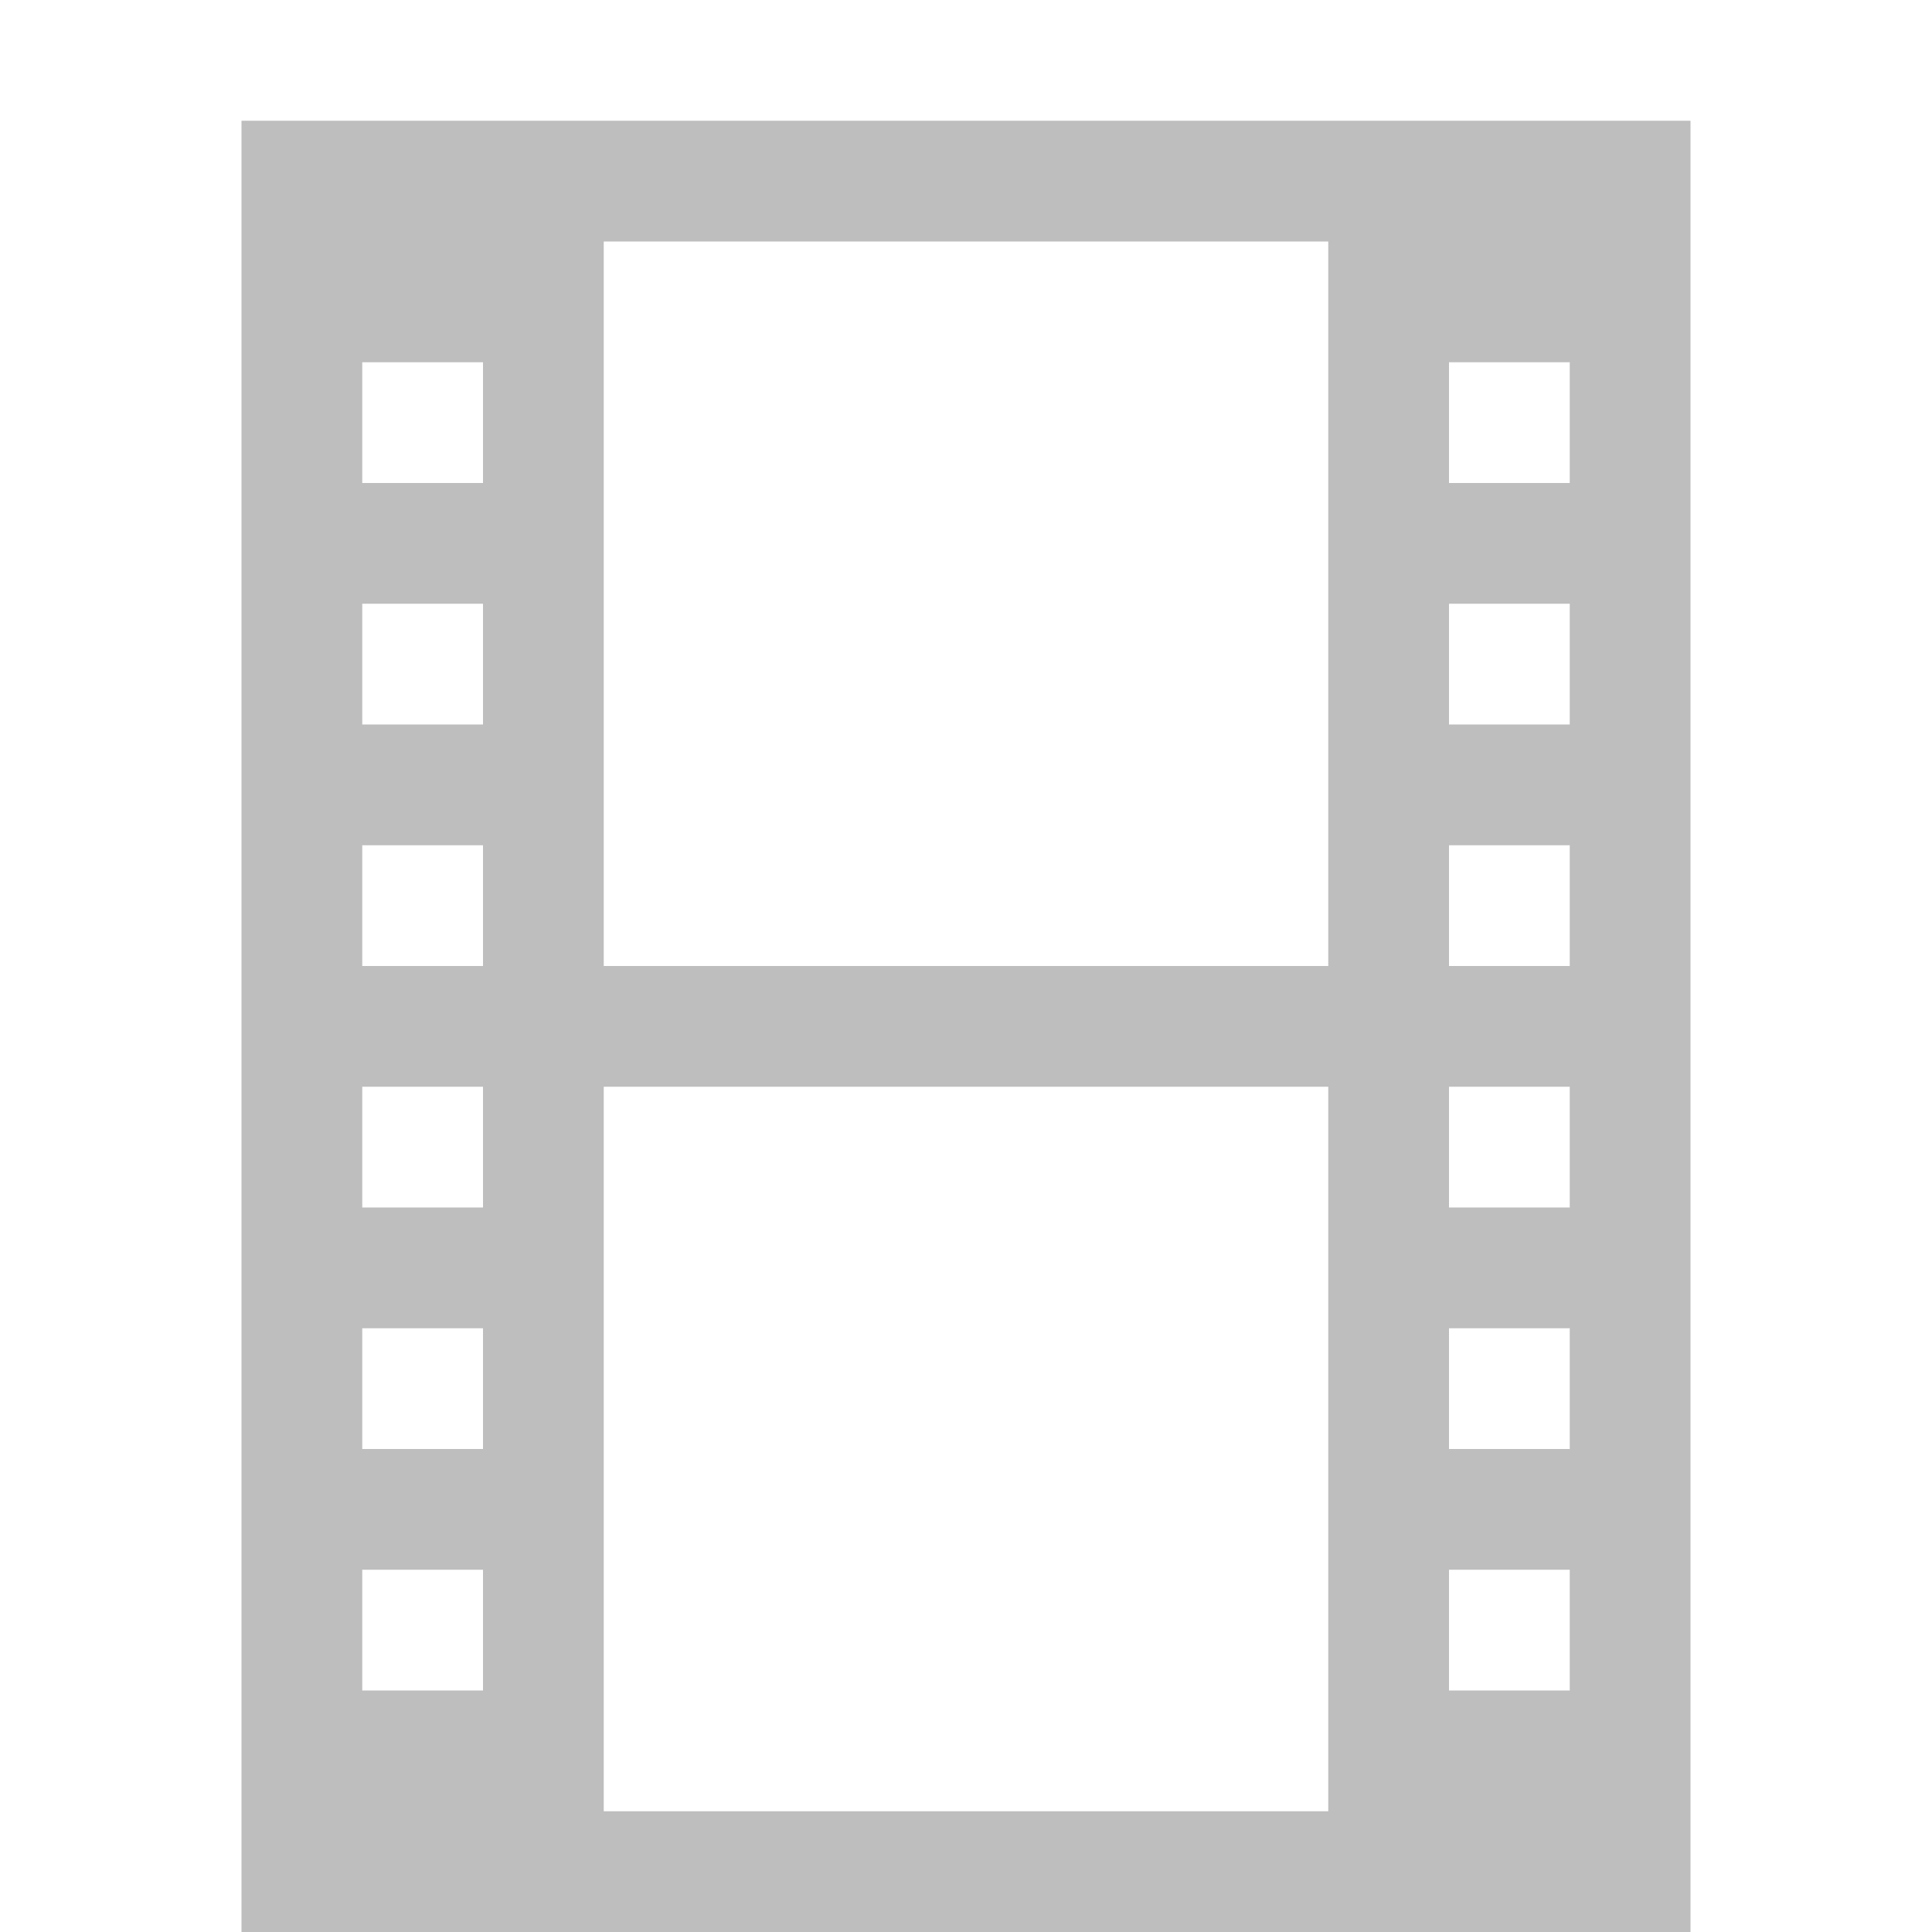 <svg xmlns="http://www.w3.org/2000/svg" xmlns:svg="http://www.w3.org/2000/svg" id="svg7384" width="16" height="16" version="1.1"><title id="title9167">Gnome Symbolic Icon Theme</title><g id="layer13" transform="translate(-482,-176)"><path style="display:inline;fill:#bebebe;fill-opacity:1;stroke:#4b4b4b;stroke-width:0;stroke-linejoin:miter;stroke-miterlimit:4;stroke-dasharray:none;stroke-dashoffset:0;stroke-opacity:1" id="rect3793-0" d="m 2,1 0,15 2,0 1,0 6,0 1,0 2,0 L 14,1 12,1 11,1 5,1 4,1 Z m 3,1 6,0 0,6 -6,0 z M 3,3 4,3 4,4 3,4 Z m 9,0 1,0 0,1 -1,0 z M 3,5 4,5 4,6 3,6 Z m 9,0 1,0 0,1 -1,0 z M 3,7 4,7 4,8 3,8 Z m 9,0 1,0 0,1 -1,0 z m -9,2 1,0 0,1 -1,0 z m 2,0 6,0 0,6 -6,0 z m 7,0 1,0 0,1 -1,0 z m -9,2 1,0 0,1 -1,0 z m 9,0 1,0 0,1 -1,0 z m -9,2 1,0 0,1 -1,0 z m 9,0 1,0 0,1 -1,0 z" transform="translate(482,176)"/></g></svg>